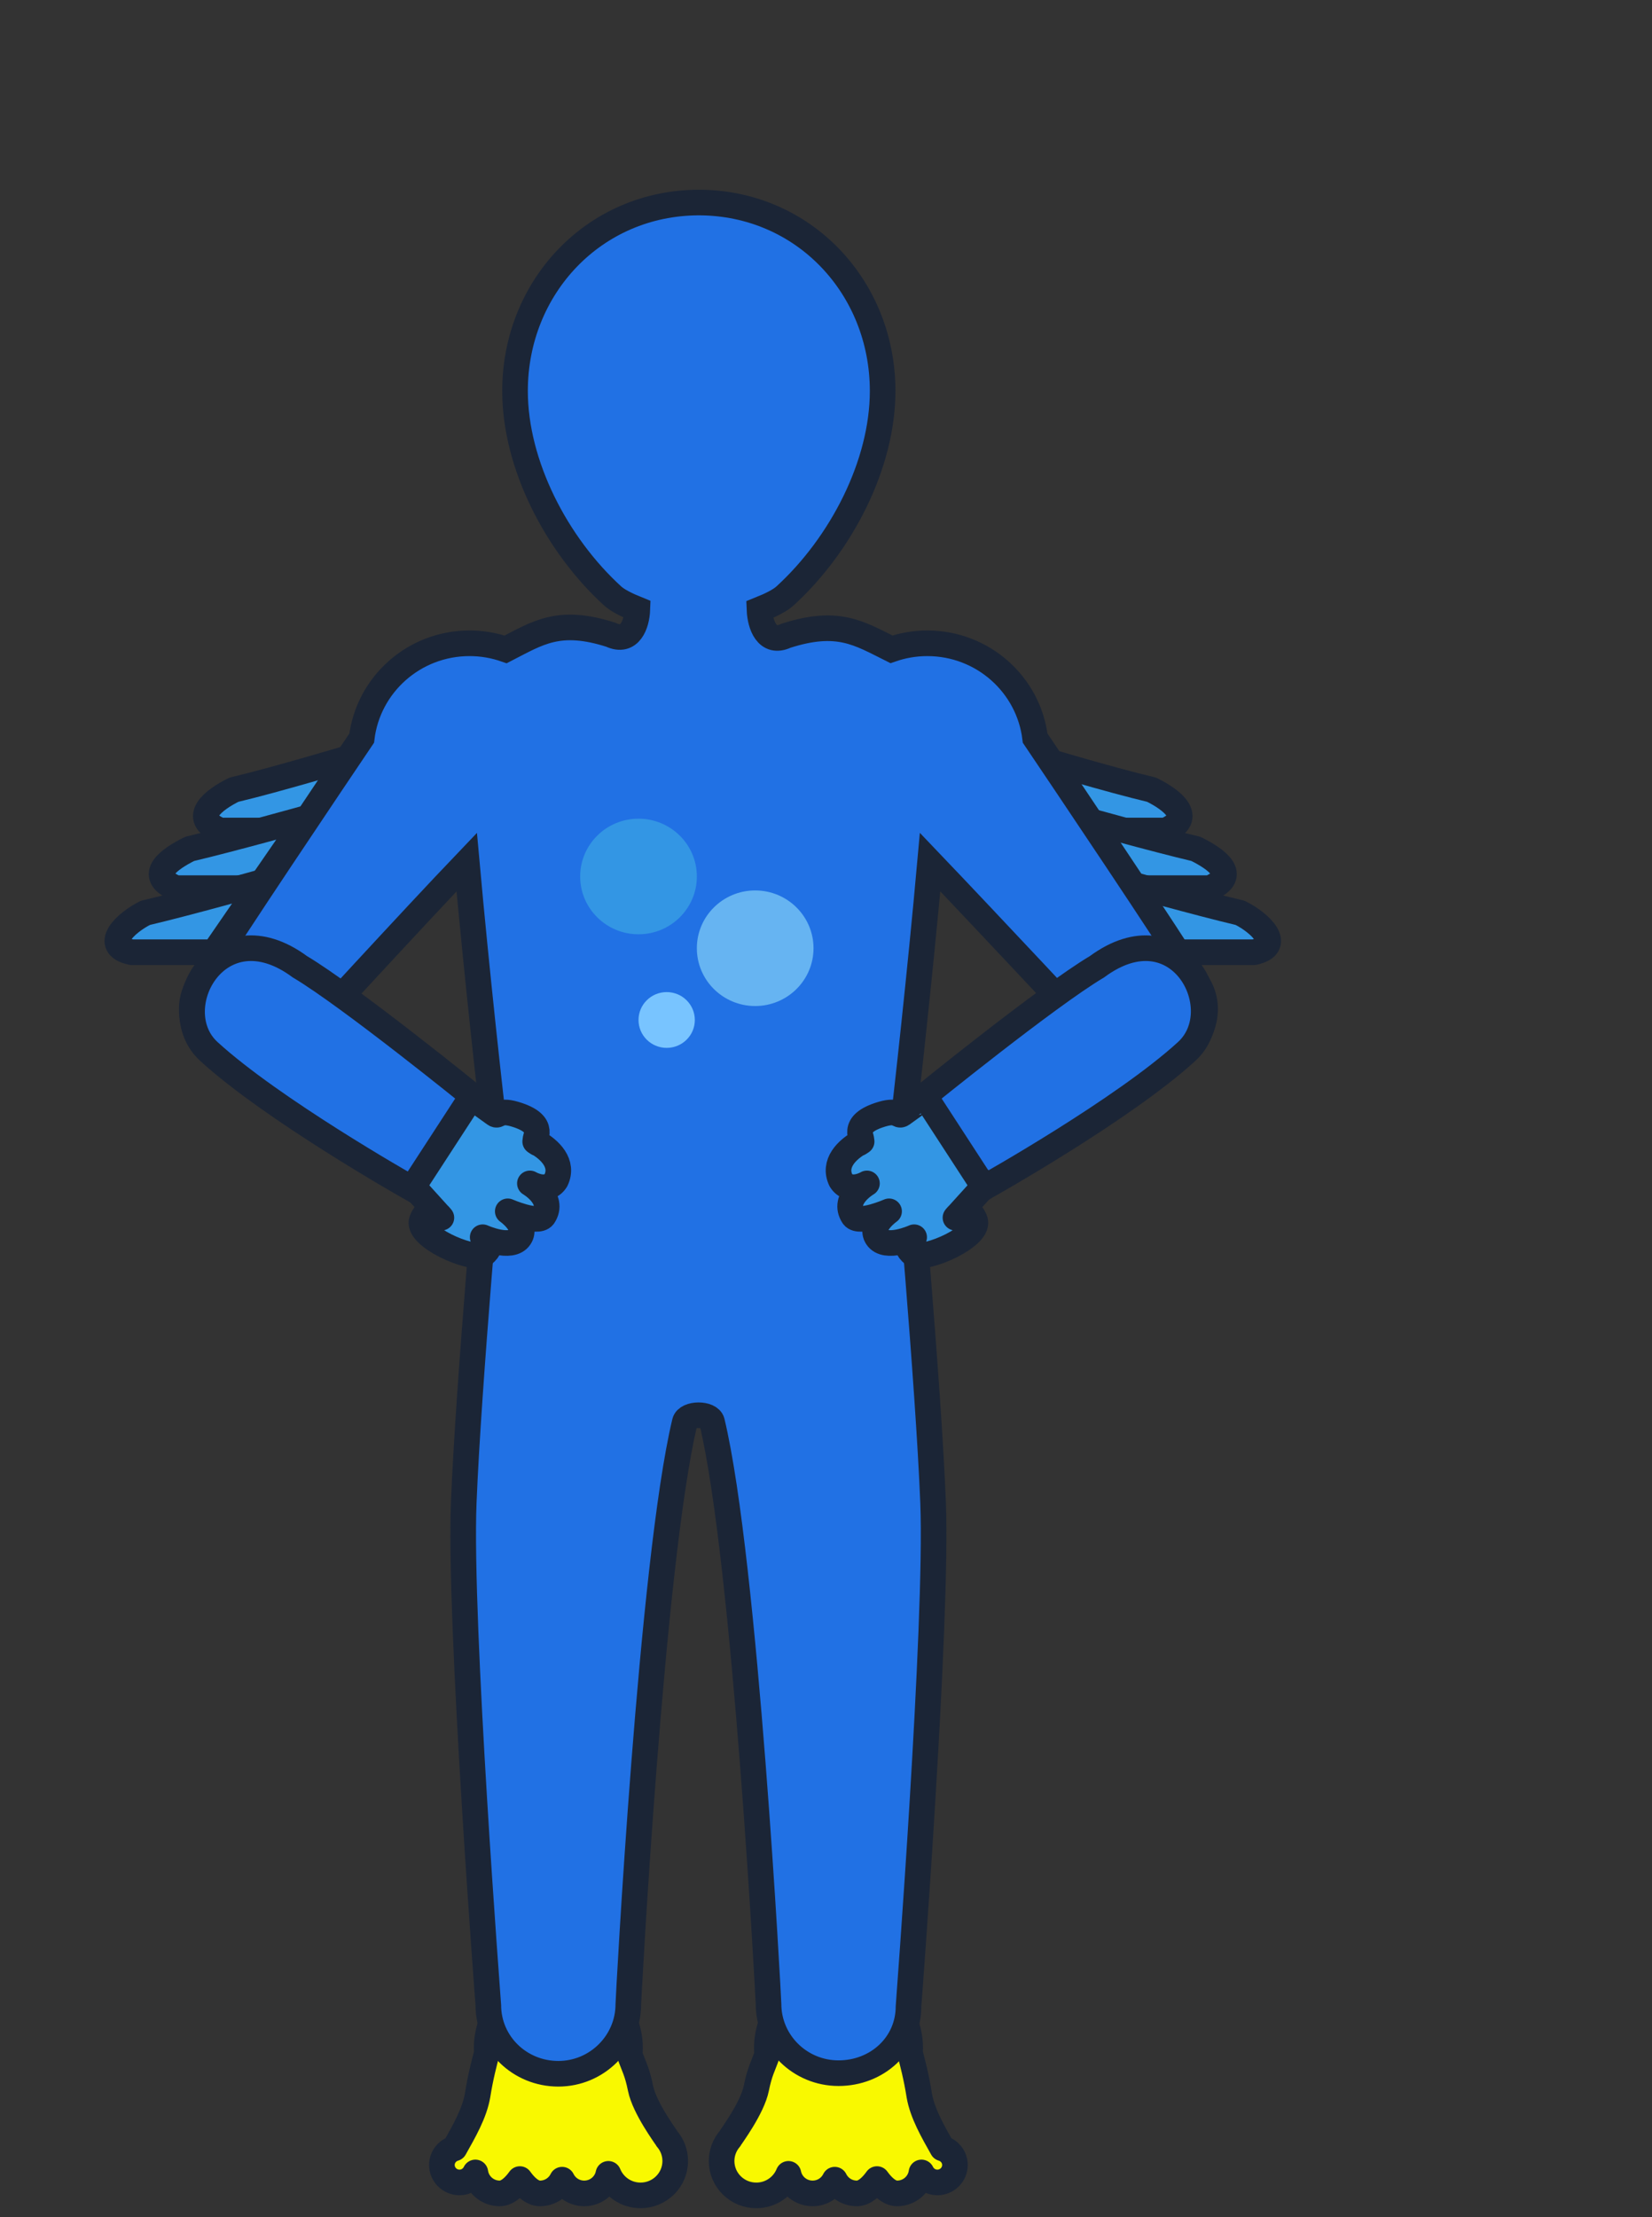 <?xml version="1.0" encoding="iso-8859-1"?>
<!-- Generator: Adobe Illustrator 16.0.0, SVG Export Plug-In . SVG Version: 6.00 Build 0)  -->
<!DOCTYPE svg PUBLIC "-//W3C//DTD SVG 1.1//EN" "http://www.w3.org/Graphics/SVG/1.1/DTD/svg11.dtd">
<svg version="1.1" xmlns="http://www.w3.org/2000/svg" xmlns:xlink="http://www.w3.org/1999/xlink" x="0px" y="0px" width="258px"
	 height="346.166px" viewBox="0 0 258 346.166" style="enable-background:new 0 0 258 346.166;" xml:space="preserve">
<rect x="0" y="0" width="258" height="346.166" fill="#333333" stroke="none"/>
<g id="sharkmanBody">
	<rect x="-0.333" y="-0.334" style="fill:none;" width="258" height="347"/>
	<g>
		<g>
			<path style="fill:#3396E4;stroke:#1B2536;stroke-width:4;stroke-linecap:round;stroke-linejoin:round;stroke-miterlimit:10;" d="
				M161.572,118.226c0,0,11.682,3.511,18.277,5.068c3.143,1.555,6.875,4.372,2.162,6.372c-4.712,0-12.881,0-12.881,0
				L161.572,118.226z"/>
			<path style="fill:#3396E4;stroke:#1B2536;stroke-width:4;stroke-linecap:round;stroke-linejoin:round;stroke-miterlimit:10;" d="
				M168.483,127.704c0,0,11.683,3.272,18.278,4.827c3.143,1.558,6.874,4.135,2.162,6.135c-4.713,0-12.882,0-12.882,0
				L168.483,127.704z"/>
			<path style="fill:#3396E4;stroke:#1B2536;stroke-width:4;stroke-linecap:round;stroke-linejoin:round;stroke-miterlimit:10;" d="
				M175.394,137.684c0,0,11.683,3.282,18.279,4.836c3.141,1.556,6.872,5.146,2.161,6.146c-4.711,0-12.88,0-12.88,0L175.394,137.684z
				"/>
			<path style="fill:#3396E4;stroke:#1B2536;stroke-width:4;stroke-linecap:round;stroke-linejoin:round;stroke-miterlimit:10;" d="
				M54.816,118.226c0,0-11.68,3.511-18.277,5.068c-3.143,1.555-6.874,4.372-2.162,6.372c4.712,0,12.88,0,12.88,0L54.816,118.226z"/>
			<path style="fill:#3396E4;stroke:#1B2536;stroke-width:4;stroke-linecap:round;stroke-linejoin:round;stroke-miterlimit:10;" d="
				M47.905,127.704c0,0-11.681,3.272-18.278,4.827c-3.141,1.558-6.873,4.135-2.162,6.135c4.713,0,12.881,0,12.881,0L47.905,127.704z
				"/>
			<path style="fill:#3396E4;stroke:#1B2536;stroke-width:4;stroke-linecap:round;stroke-linejoin:round;stroke-miterlimit:10;" d="
				M40.994,137.684c0,0-11.681,3.282-18.277,4.836c-3.142,1.556-6.873,5.146-2.161,6.146c4.711,0,12.88,0,12.88,0L40.994,137.684z"
				/>
			<path style="fill:#F9F900;stroke:#1B2536;stroke-width:4;stroke-linecap:round;stroke-linejoin:round;stroke-miterlimit:10;" d="
				M104.166,333.924c-0.183-0.359-3.504-4.777-4.133-7.89c-0.534-2.649-1.032-3.354-1.695-5.248
				c0.033-0.346,0.054-0.694,0.054-1.048c0-6.124-5.012-11.09-11.195-11.09c-6.182,0-11.194,4.966-11.194,11.09
				c0,0.261,0.021,0.516,0.039,0.773c-0.351,1.256-1.011,3.793-1.453,6.611c-0.489,2.865-2.178,5.737-3.608,8.293
				c-1.135,0.335-1.968,1.365-1.968,2.599c0,1.503,1.23,2.723,2.749,2.723c1.098,0,2.037-0.642,2.478-1.562
				c0.264,1.849,1.864,3.274,3.805,3.274c1.299,0,2.444-1.264,3.143-2.239c0.697,0.976,1.842,2.239,3.141,2.239
				c1.52,0,2.83-0.875,3.456-2.144c0.625,1.269,1.935,2.144,3.456,2.144c1.861,0,3.416-1.312,3.771-3.054
				c0.803,1.972,2.748,3.364,5.023,3.364c2.993,0,5.419-2.402,5.419-5.368C105.452,336.069,104.968,334.86,104.166,333.924z"/>
			<path style="fill:#F9F900;stroke:#1B2536;stroke-width:4;stroke-linecap:round;stroke-linejoin:round;stroke-miterlimit:10;" d="
				M113.985,333.924c0.183-0.359,3.505-4.777,4.132-7.89c0.536-2.649,1.033-3.354,1.695-5.248c-0.031-0.346-0.053-0.694-0.053-1.048
				c0-6.124,5.011-11.09,11.194-11.09c6.183,0,11.194,4.966,11.194,11.09c0,0.261-0.021,0.516-0.038,0.773
				c0.353,1.256,1.01,3.793,1.453,6.611c0.486,2.865,2.177,5.737,3.608,8.293c1.134,0.335,1.967,1.365,1.967,2.599
				c0,1.503-1.23,2.723-2.749,2.723c-1.096,0-2.036-0.642-2.477-1.562c-0.265,1.849-1.865,3.274-3.806,3.274
				c-1.298,0-2.444-1.264-3.142-2.239c-0.697,0.976-1.843,2.239-3.141,2.239c-1.521,0-2.831-0.875-3.456-2.144
				c-0.626,1.269-1.937,2.144-3.456,2.144c-1.862,0-3.417-1.312-3.772-3.054c-0.802,1.972-2.747,3.364-5.023,3.364
				c-2.993,0-5.42-2.402-5.42-5.368C112.697,336.069,113.184,334.86,113.985,333.924z"/>
			<path style="fill:#2171E4;stroke:#1B2536;stroke-width:4;stroke-miterlimit:10;" d="M187.057,153.623
				c-4.145-6.844-21.627-32.795-25.397-38.383c-0.997-8.338-8.154-14.804-16.839-14.804c-1.964,0-3.846,0.334-5.601,0.942
				c-5.054-2.518-8.346-4.729-16.467-2.123c-2.959,1.393-4.049-1.698-4.141-4.072c1.705-0.68,3.193-1.416,3.979-2.135
				c8.785-8.02,15.254-20.53,15.254-32.004c0-16.233-12.365-29.396-28.7-29.423c-16.336,0.027-28.711,13.19-28.711,29.423
				c0,11.474,6.46,23.985,15.248,32.004c0.768,0.702,2.203,1.42,3.857,2.086c-0.086,2.331-1.174,5.361-4.141,3.966
				c-8.102-2.601-11.397-0.288-16.43,2.289c-1.765-0.616-3.66-0.954-5.638-0.954c-8.685,0-15.839,6.465-16.839,14.804
				c-3.77,5.588-21.251,31.539-25.397,38.383c-4.781,7.492,6.424,18.597,14.068,10.812c2.388-2.595,19.075-20.781,27.729-29.833
				c1.515,16.834,3.625,36.064,4.601,44.064h-0.96c0,0-3.363,37.278-4.108,55.948c-0.744,18.669,3.839,78.378,3.839,78.425
				c0,5.98,4.895,10.732,10.932,10.732c6.038,0,10.933-4.893,10.933-10.873c0-0.463,3.602-69.074,8.823-90.883
				c0.333-1.391,3.915-1.417,4.248-0.023c5.22,21.807,8.824,90.396,8.824,90.859c0,5.979,4.895,10.828,10.931,10.828
				c6.038,0,10.932-4.461,10.932-10.441c0-0.048,4.584-59.956,3.839-78.625c-0.744-18.67-4.107-55.947-4.107-55.947h-0.96
				c0.976-8,3.085-27.223,4.597-44.068c8.653,9.052,25.346,26.884,27.734,29.479C180.633,171.864,191.838,161.115,187.057,153.623z"
				/>
			<g>
				<ellipse style="fill:#78C4FF;" cx="104.118" cy="159.247" rx="4.397" ry="4.355"/>
				<ellipse style="fill:#66B4F2;" cx="117.94" cy="148.045" rx="9.11" ry="9.023"/>
				<ellipse style="fill:#3396E4;" cx="99.719" cy="136.843" rx="9.111" ry="9.023"/>
			</g>
		</g>
		<g>
			<path style="fill:#2171E4;stroke:#1B2536;stroke-width:4;stroke-miterlimit:10;" d="M144.143,171.308l-0.005-0.008
				c0,0,19.429-15.756,27.185-20.367c12.766-9.423,21.226,6.614,14.007,13.224c-9.906,9.07-31.26,21.044-31.26,21.044l-0.002-0.002
				c-1.355,0.882-2.974,1.398-4.716,1.398c-4.752,0-8.603-3.814-8.603-8.521C140.749,175.313,142.083,172.863,144.143,171.308z"/>
			<path style="fill:#3396E4;stroke:#1B2536;stroke-width:4;stroke-linecap:round;stroke-linejoin:round;stroke-miterlimit:10;" d="
				M153.616,185.258L144.54,171.3c-0.001,0-1.645,1.205-3.641,2.629c-0.683,0.487-0.516-0.758-3.147,0.021
				c-5.342,1.581-2.702,3.923-3.299,4.328c-1.016,0.687,0.537-0.292,0,0c-2.2,1.194-4.384,3.375-3.127,5.991
				c1.32,2.128,4.07,0.494,4.07,0.494s-4.007,2.334-2.121,5.135c0.941,1.244,5.576-0.778,5.576-0.778s-3.134,2.19-1.879,4.058
				c1.329,2.009,5.795-0.013,5.795-0.013s-2.32,0.862-0.068,2.723c1.938,0.927,10.608-2.898,9.555-5.42
				c-1.221-2.919-3.036-0.354-3.036-0.354L153.616,185.258z"/>
		</g>
		<g>
			<path style="fill:#2171E4;stroke:#1B2536;stroke-width:4;stroke-miterlimit:10;" d="M74.01,171.308l0.004-0.008
				c0,0-19.429-15.756-27.187-20.367c-12.764-9.423-21.433,6.614-14.213,13.224c9.906,9.07,31.052,21.044,31.052,21.044v-0.002
				c3,0.882,3.182,1.398,4.926,1.398c4.749,0,8.706-3.814,8.706-8.521C77.298,175.313,76.068,172.863,74.01,171.308z"/>
			<path style="fill:#3396E4;stroke:#1B2536;stroke-width:4;stroke-linecap:round;stroke-linejoin:round;stroke-miterlimit:10;" d="
				M64.535,185.258l9.077-13.958c0,0,1.644,1.205,3.64,2.629c0.682,0.487,0.516-0.758,3.147,0.021
				c5.341,1.581,2.701,3.923,3.298,4.328c1.016,0.687-0.536-0.292,0,0c2.2,1.194,4.384,3.375,3.128,5.991
				c-1.321,2.128-4.07,0.494-4.07,0.494s4.006,2.334,2.121,5.135c-0.942,1.244-5.577-0.778-5.577-0.778s3.135,2.19,1.878,4.058
				c-1.328,2.009-5.793-0.013-5.793-0.013s2.319,0.862,0.067,2.723c-1.936,0.927-10.607-2.898-9.553-5.42
				c1.22-2.919,3.035-0.354,3.035-0.354L64.535,185.258z"/>
		</g>
	</g>
</g>
<g id="Layer_1">
</g>
</svg>
